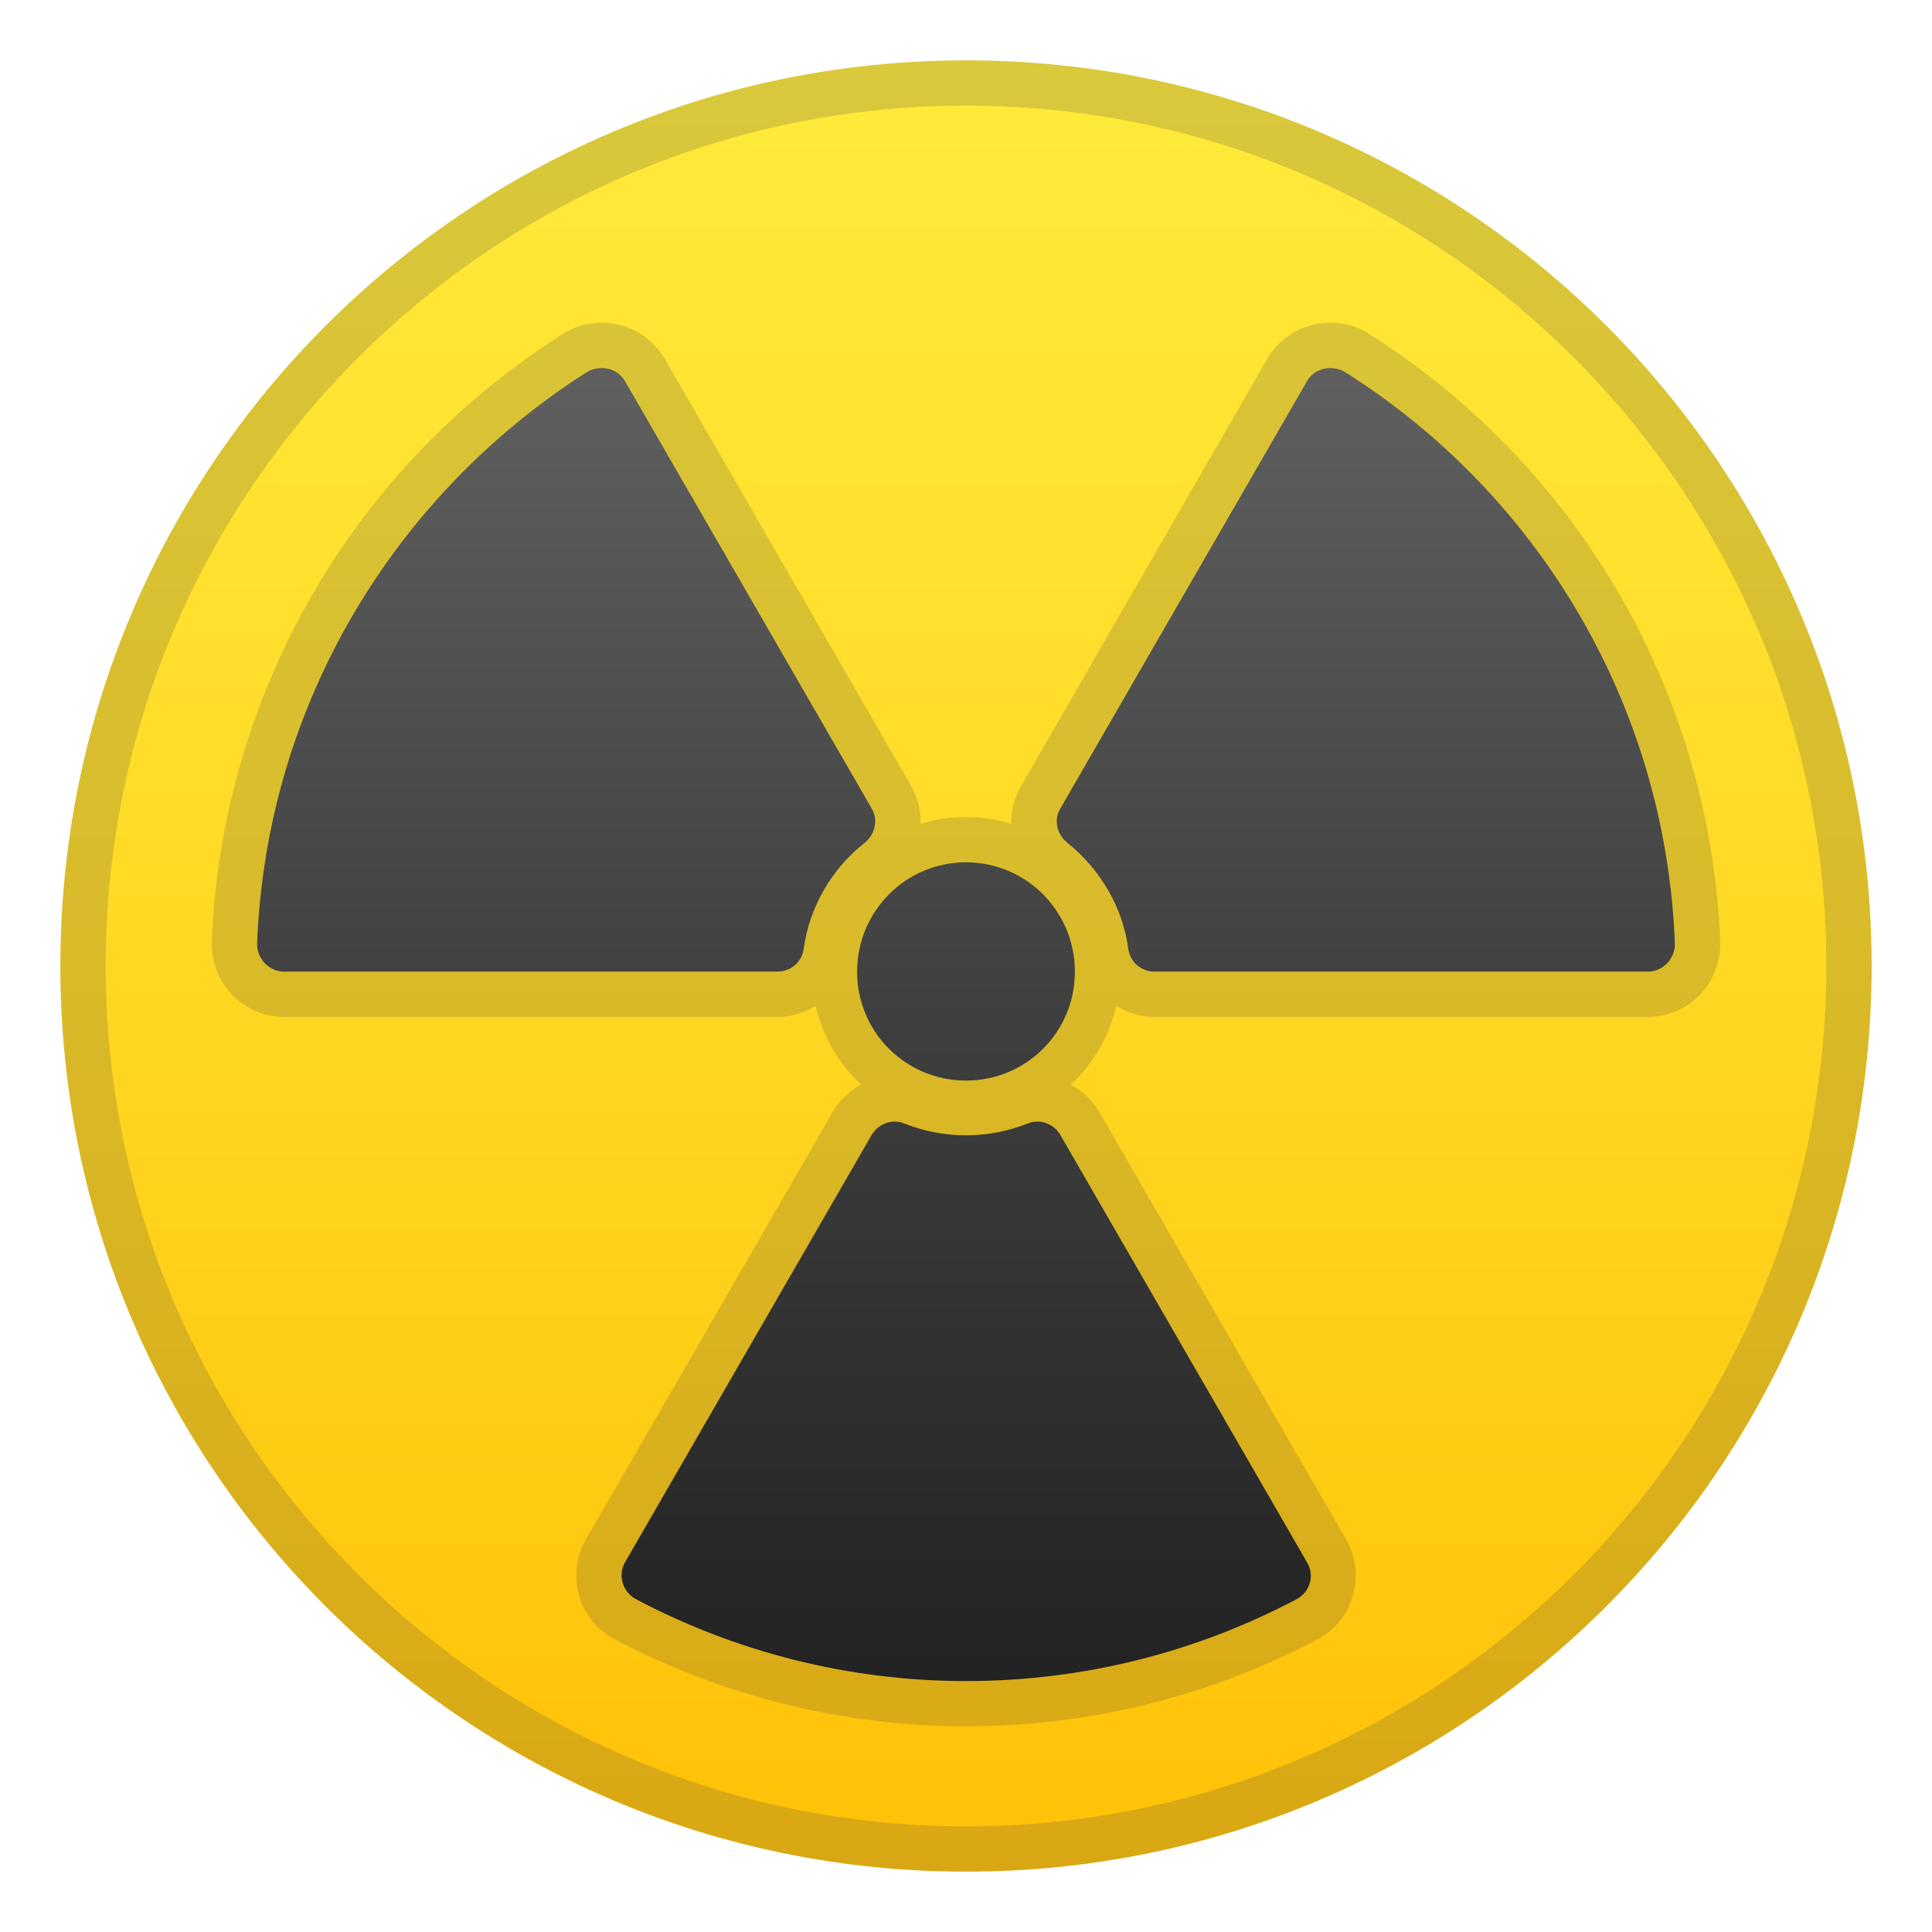 <?xml version="1.0" encoding="UTF-8"?>
<svg xmlns="http://www.w3.org/2000/svg" xmlns:xlink="http://www.w3.org/1999/xlink" width="16pt" height="16pt" viewBox="0 0 16 16" version="1.1">
<defs>
<linearGradient id="linear0" gradientUnits="userSpaceOnUse" x1="64" y1="3.167" x2="64" y2="124.88" gradientTransform="matrix(0.125,0,0,0.125,0,0)">
<stop offset="0" style="stop-color:rgb(100%,92.157%,23.137%);stop-opacity:1;"/>
<stop offset="0.419" style="stop-color:rgb(100%,86.275%,15.686%);stop-opacity:1;"/>
<stop offset="0.995" style="stop-color:rgb(100%,75.686%,2.745%);stop-opacity:1;"/>
</linearGradient>
<filter id="alpha" filterUnits="objectBoundingBox" x="0%" y="0%" width="100%" height="100%">
  <feColorMatrix type="matrix" in="SourceGraphic" values="0 0 0 0 1 0 0 0 0 1 0 0 0 0 1 0 0 0 1 0"/>
</filter>
<mask id="mask0">
  <g filter="url(#alpha)">
<rect x="0" y="0" width="16" height="16" style="fill:rgb(0%,0%,0%);fill-opacity:0.2;stroke:none;"/>
  </g>
</mask>
<clipPath id="clip1">
  <rect width="16" height="16"/>
</clipPath>
<g id="surface6" clip-path="url(#clip1)">
<path style=" stroke:none;fill-rule:nonzero;fill:rgb(25.882%,25.882%,25.882%);fill-opacity:1;" d="M 8 0.875 C 11.93 0.875 15.125 4.07 15.125 8 C 15.125 11.93 11.93 15.125 8 15.125 C 4.07 15.125 0.875 11.93 0.875 8 C 0.875 4.07 4.07 0.875 8 0.875 M 8 0.5 C 3.859 0.5 0.5 3.859 0.5 8 C 0.5 12.141 3.859 15.5 8 15.5 C 12.141 15.5 15.5 12.141 15.5 8 C 15.5 3.859 12.141 0.5 8 0.5 Z M 8 0.5 "/>
</g>
<mask id="mask1">
  <g filter="url(#alpha)">
<rect x="0" y="0" width="16" height="16" style="fill:rgb(0%,0%,0%);fill-opacity:0.2;stroke:none;"/>
  </g>
</mask>
<clipPath id="clip2">
  <rect width="16" height="16"/>
</clipPath>
<g id="surface9" clip-path="url(#clip2)">
<path style=" stroke:none;fill-rule:nonzero;fill:rgb(25.882%,25.882%,25.882%);fill-opacity:1;" d="M 11.016 3.047 C 11.059 3.047 11.102 3.059 11.141 3.082 C 12.719 4.086 13.793 5.82 13.871 7.812 C 13.875 7.938 13.773 8.047 13.645 8.047 L 9.562 8.047 C 9.453 8.047 9.359 7.969 9.344 7.859 C 9.297 7.508 9.109 7.195 8.844 6.984 C 8.754 6.914 8.727 6.793 8.781 6.691 L 10.824 3.156 C 10.863 3.086 10.938 3.047 11.016 3.047 M 11.016 2.672 C 10.801 2.672 10.605 2.785 10.496 2.969 L 8.457 6.508 C 8.305 6.766 8.371 7.09 8.609 7.281 C 8.809 7.438 8.938 7.664 8.973 7.914 C 9.012 8.203 9.266 8.422 9.562 8.422 L 13.645 8.422 C 13.809 8.422 13.965 8.355 14.078 8.238 C 14.191 8.121 14.25 7.961 14.246 7.797 C 14.164 5.75 13.078 3.867 11.34 2.766 C 11.242 2.703 11.133 2.672 11.016 2.672 Z M 11.016 2.672 "/>
<path style=" stroke:none;fill-rule:nonzero;fill:rgb(25.882%,25.882%,25.882%);fill-opacity:1;" d="M 4.984 3.047 C 5.062 3.047 5.137 3.086 5.176 3.156 L 7.219 6.695 C 7.277 6.793 7.246 6.914 7.156 6.984 C 6.891 7.199 6.703 7.508 6.656 7.859 C 6.641 7.969 6.547 8.047 6.438 8.047 L 2.355 8.047 C 2.227 8.047 2.125 7.941 2.129 7.812 C 2.207 5.82 3.277 4.086 4.859 3.082 C 4.898 3.059 4.941 3.047 4.984 3.047 M 4.984 2.672 C 4.867 2.672 4.758 2.703 4.66 2.766 C 2.922 3.867 1.836 5.746 1.754 7.797 C 1.75 7.957 1.809 8.121 1.922 8.238 C 2.035 8.355 2.191 8.422 2.355 8.422 L 6.438 8.422 C 6.734 8.422 6.988 8.203 7.027 7.91 C 7.062 7.66 7.191 7.438 7.391 7.277 C 7.629 7.09 7.695 6.766 7.543 6.504 L 5.504 2.969 C 5.395 2.785 5.199 2.672 4.984 2.672 Z M 4.984 2.672 "/>
<path style=" stroke:none;fill-rule:nonzero;fill:rgb(25.882%,25.882%,25.882%);fill-opacity:1;" d="M 8.59 9.289 C 8.668 9.289 8.742 9.328 8.781 9.398 L 10.824 12.938 C 10.887 13.047 10.844 13.188 10.73 13.246 C 9.914 13.676 8.984 13.922 8 13.922 C 7.012 13.922 6.082 13.676 5.266 13.246 C 5.152 13.188 5.109 13.047 5.176 12.938 L 7.219 9.398 C 7.262 9.328 7.332 9.289 7.41 9.289 C 7.438 9.289 7.465 9.293 7.492 9.305 C 7.648 9.367 7.82 9.402 8 9.402 C 8.18 9.402 8.352 9.367 8.508 9.305 C 8.535 9.293 8.562 9.289 8.59 9.289 M 8.59 8.914 C 8.512 8.914 8.438 8.926 8.367 8.957 C 8.25 9.004 8.125 9.027 8 9.027 C 7.875 9.027 7.75 9.004 7.633 8.957 C 7.562 8.926 7.488 8.914 7.41 8.914 C 7.199 8.914 7 9.027 6.895 9.211 L 4.852 12.75 C 4.77 12.891 4.75 13.055 4.797 13.215 C 4.84 13.371 4.949 13.504 5.094 13.578 C 5.984 14.047 6.988 14.297 8 14.297 C 9.012 14.297 10.016 14.051 10.906 13.578 C 11.051 13.504 11.16 13.371 11.203 13.215 C 11.25 13.055 11.23 12.891 11.148 12.75 L 9.105 9.211 C 9 9.027 8.801 8.914 8.59 8.914 Z M 8.59 8.914 "/>
<path style=" stroke:none;fill-rule:nonzero;fill:rgb(25.882%,25.882%,25.882%);fill-opacity:1;" d="M 8 7.141 C 8.5 7.141 8.902 7.547 8.902 8.047 C 8.902 8.547 8.5 8.949 8 8.949 C 7.5 8.949 7.098 8.547 7.098 8.047 C 7.098 7.547 7.5 7.141 8 7.141 M 8 6.766 C 7.297 6.766 6.723 7.34 6.723 8.047 C 6.723 8.75 7.297 9.324 8 9.324 C 8.703 9.324 9.277 8.75 9.277 8.047 C 9.277 7.34 8.703 6.766 8 6.766 Z M 8 6.766 "/>
</g>
<linearGradient id="linear1" gradientUnits="userSpaceOnUse" x1="90.488" y1="22.5" x2="90.488" y2="113.37" gradientTransform="matrix(0.125,0,0,0.125,0,0)">
<stop offset="0" style="stop-color:rgb(38.039%,38.039%,38.039%);stop-opacity:1;"/>
<stop offset="0.495" style="stop-color:rgb(24.706%,24.706%,24.706%);stop-opacity:1;"/>
<stop offset="1" style="stop-color:rgb(12.941%,12.941%,12.941%);stop-opacity:1;"/>
</linearGradient>
<linearGradient id="linear2" gradientUnits="userSpaceOnUse" x1="37.512" y1="22.5" x2="37.512" y2="113.37" gradientTransform="matrix(0.125,0,0,0.125,0,0)">
<stop offset="0" style="stop-color:rgb(38.039%,38.039%,38.039%);stop-opacity:1;"/>
<stop offset="0.495" style="stop-color:rgb(24.706%,24.706%,24.706%);stop-opacity:1;"/>
<stop offset="1" style="stop-color:rgb(12.941%,12.941%,12.941%);stop-opacity:1;"/>
</linearGradient>
<linearGradient id="linear3" gradientUnits="userSpaceOnUse" x1="64" y1="22.5" x2="64" y2="113.37" gradientTransform="matrix(0.125,0,0,0.125,0,0)">
<stop offset="0" style="stop-color:rgb(38.039%,38.039%,38.039%);stop-opacity:1;"/>
<stop offset="0.495" style="stop-color:rgb(24.706%,24.706%,24.706%);stop-opacity:1;"/>
<stop offset="1" style="stop-color:rgb(12.941%,12.941%,12.941%);stop-opacity:1;"/>
</linearGradient>
<linearGradient id="linear4" gradientUnits="userSpaceOnUse" x1="64" y1="22.5" x2="64" y2="113.37" gradientTransform="matrix(0.125,0,0,0.125,0,0)">
<stop offset="0" style="stop-color:rgb(38.039%,38.039%,38.039%);stop-opacity:1;"/>
<stop offset="0.495" style="stop-color:rgb(24.706%,24.706%,24.706%);stop-opacity:1;"/>
<stop offset="1" style="stop-color:rgb(12.941%,12.941%,12.941%);stop-opacity:1;"/>
</linearGradient>
</defs>
<g id="surface1">
<path style=" stroke:none;fill-rule:nonzero;fill:url(#linear0);" d="M 15.5 8 C 15.5 12.141 12.141 15.5 8 15.5 C 3.859 15.5 0.5 12.141 0.5 8 C 0.5 3.859 3.859 0.5 8 0.5 C 12.141 0.5 15.5 3.859 15.5 8 Z M 15.5 8 "/>
<use xlink:href="#surface6" mask="url(#mask0)"/>
<use xlink:href="#surface9" mask="url(#mask1)"/>
<path style=" stroke:none;fill-rule:nonzero;fill:url(#linear1);" d="M 9.562 8.047 L 13.645 8.047 C 13.773 8.047 13.875 7.938 13.871 7.812 C 13.793 5.82 12.723 4.082 11.141 3.082 C 11.031 3.016 10.887 3.047 10.824 3.156 L 8.781 6.695 C 8.723 6.793 8.754 6.914 8.844 6.984 C 9.109 7.199 9.297 7.508 9.344 7.859 C 9.359 7.969 9.453 8.047 9.562 8.047 Z M 9.562 8.047 "/>
<path style=" stroke:none;fill-rule:nonzero;fill:url(#linear2);" d="M 7.219 6.695 L 5.176 3.156 C 5.113 3.047 4.969 3.016 4.859 3.082 C 3.281 4.086 2.207 5.82 2.129 7.812 C 2.125 7.938 2.227 8.047 2.355 8.047 L 6.438 8.047 C 6.547 8.047 6.641 7.969 6.656 7.859 C 6.703 7.508 6.891 7.195 7.156 6.984 C 7.246 6.914 7.277 6.793 7.219 6.695 Z M 7.219 6.695 "/>
<path style=" stroke:none;fill-rule:nonzero;fill:url(#linear3);" d="M 8 9.402 C 7.82 9.402 7.648 9.367 7.492 9.305 C 7.391 9.262 7.273 9.305 7.219 9.398 L 5.176 12.938 C 5.113 13.047 5.156 13.188 5.27 13.246 C 6.086 13.676 7.016 13.922 8 13.922 C 8.988 13.922 9.918 13.676 10.734 13.246 C 10.848 13.188 10.891 13.047 10.824 12.938 L 8.781 9.398 C 8.727 9.305 8.609 9.262 8.508 9.305 C 8.352 9.367 8.18 9.402 8 9.402 Z M 8 9.402 "/>
<path style=" stroke:none;fill-rule:nonzero;fill:url(#linear4);" d="M 8.902 8.047 C 8.902 8.547 8.5 8.949 8 8.949 C 7.5 8.949 7.098 8.547 7.098 8.047 C 7.098 7.547 7.5 7.141 8 7.141 C 8.5 7.141 8.902 7.547 8.902 8.047 Z M 8.902 8.047 "/>
</g>
</svg>
